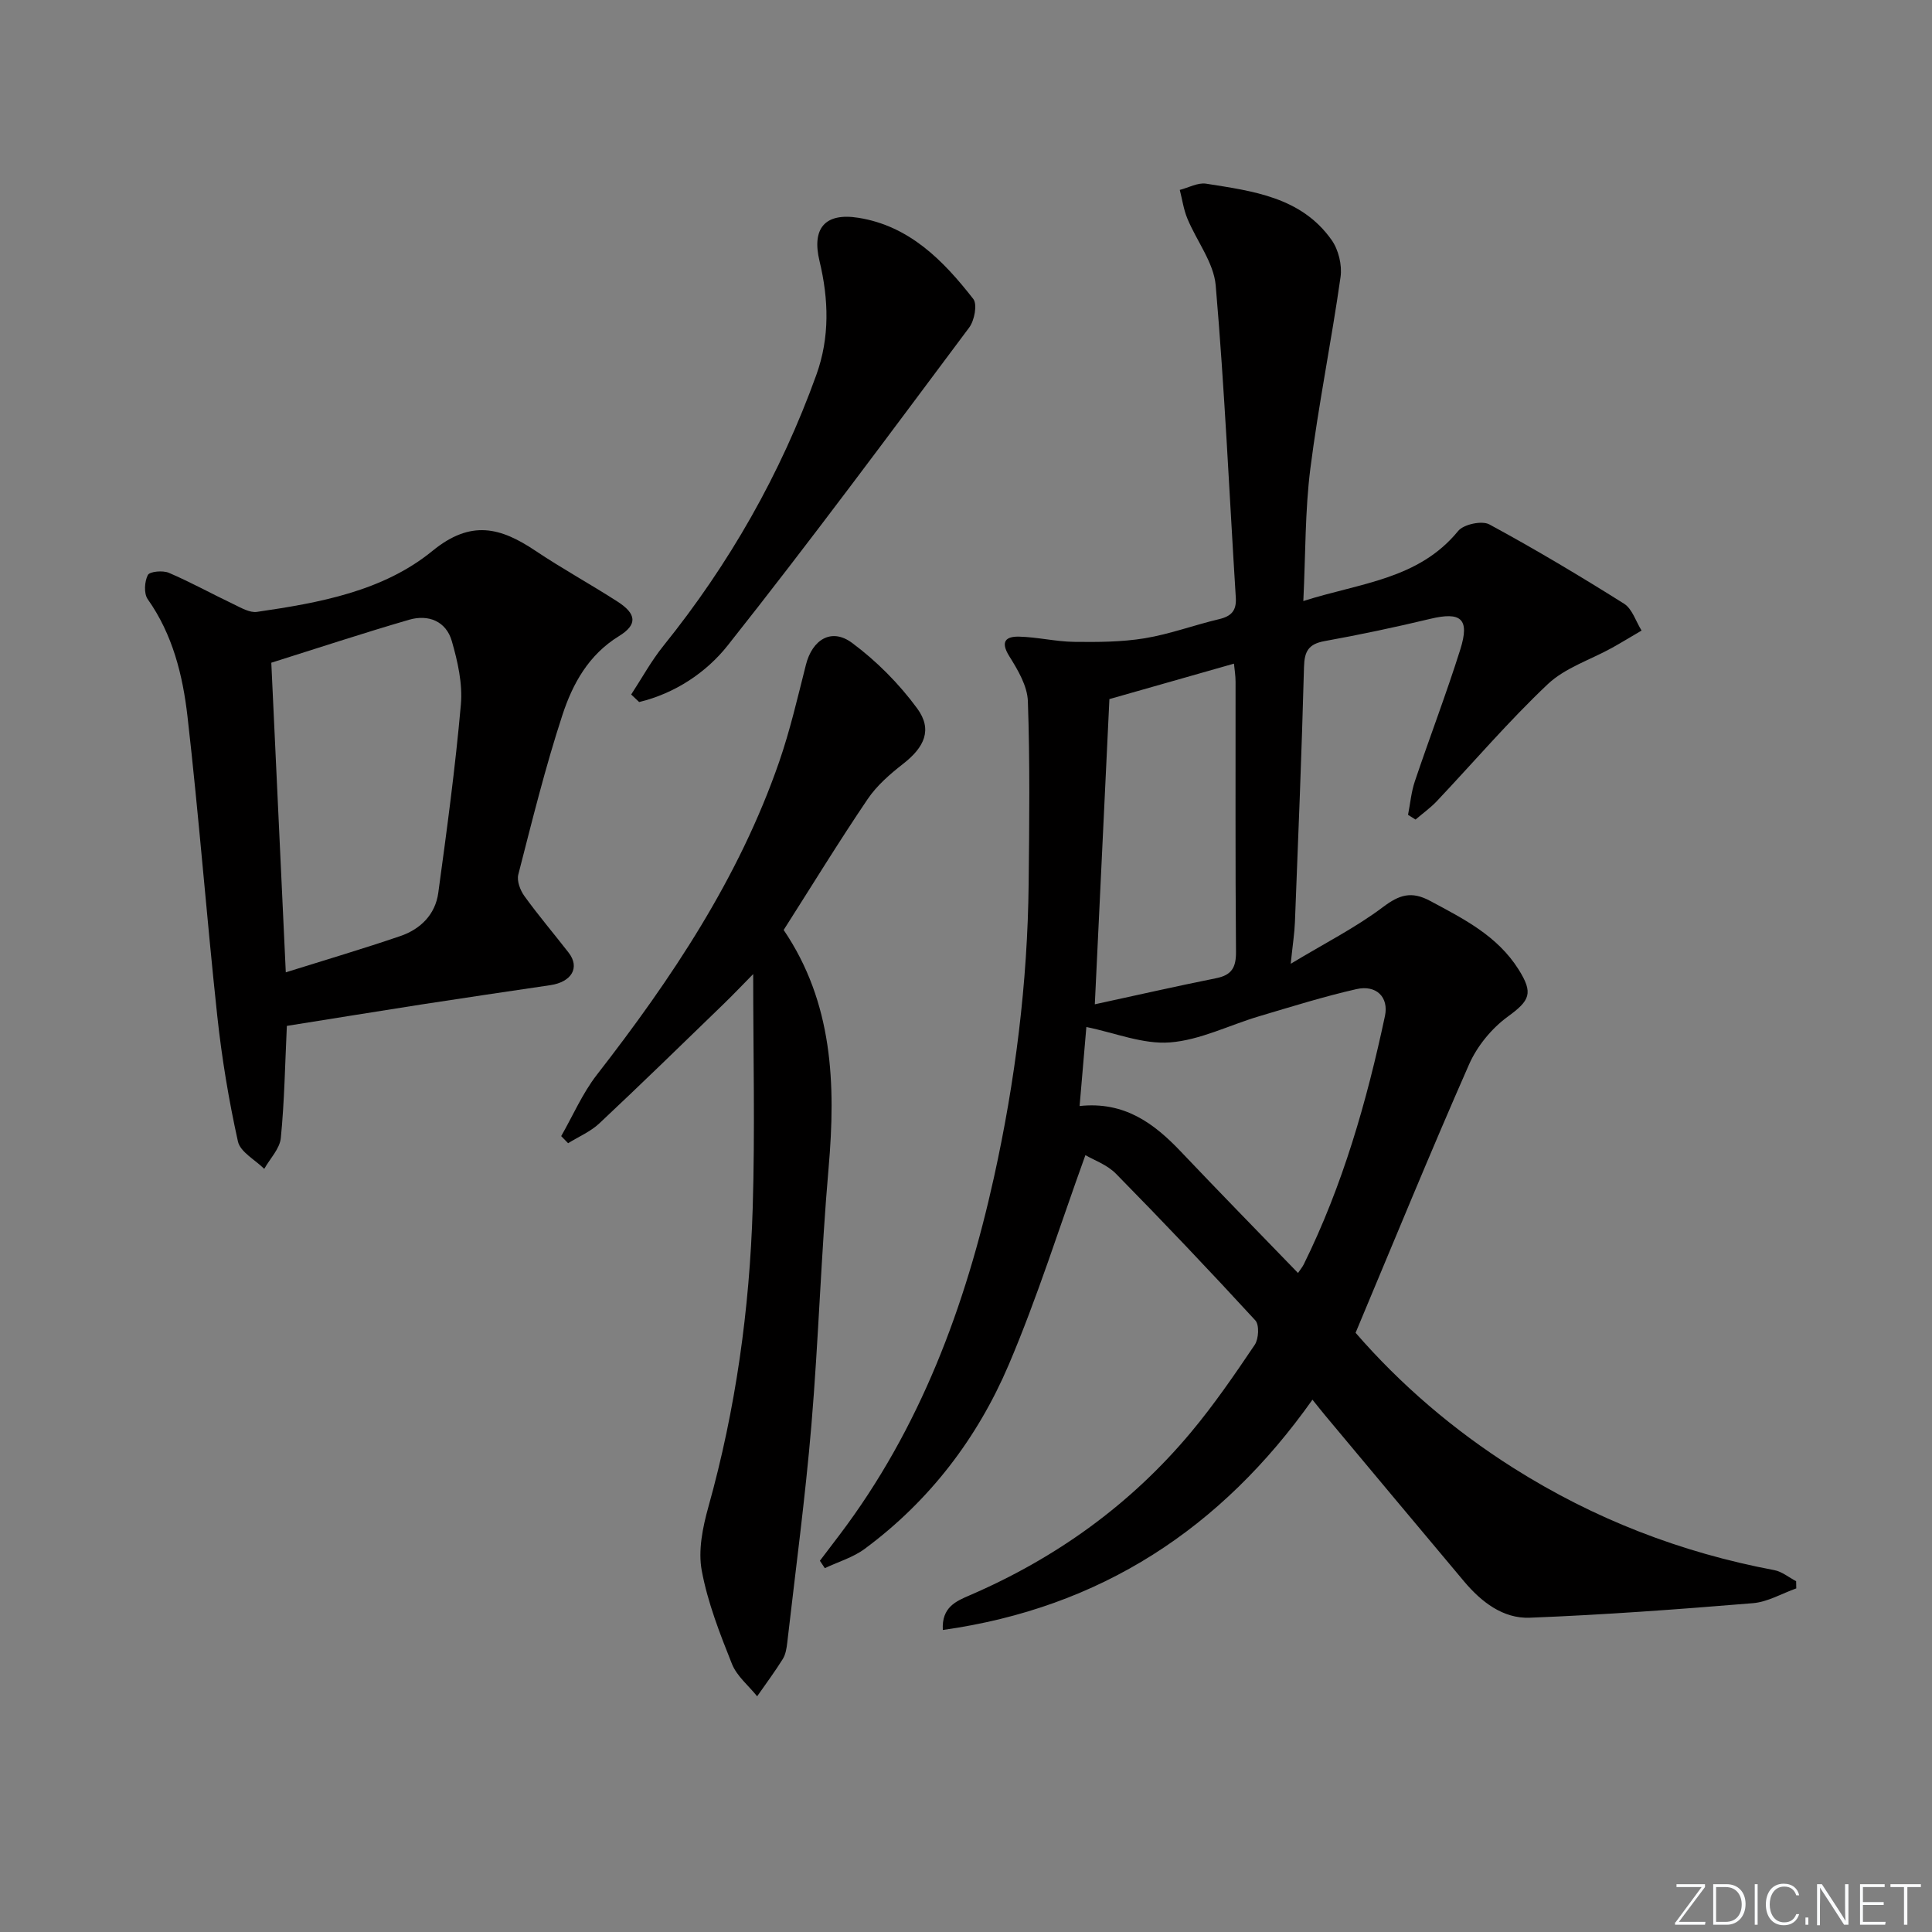 <svg enable-background="new 0 0 400 400" viewBox="0 0 400 400" xmlns="http://www.w3.org/2000/svg"><rect x="0" y="0" width="400" height="400" fill="#808080" stroke="none"/><g fill="#fafbfc"><path d="m346.9 398 5.4-7.3h-5.2v-.6h5.9v.6l-5.4 7.2h5.5l-.1.6h-6.2v-.5z"/><path d="m354.7 390.1h2.8c2.3 0 3.9 1.6 3.9 4.1s-1.6 4.3-3.9 4.3h-2.8zm.6 7.8h2c2.2 0 3.3-1.6 3.3-3.6 0-1.8-1-3.6-3.3-3.6h-2z"/><path d="m363.9 390.1v8.4h-.6v-8.4z"/><path d="m372.5 396.3c-.4 1.3-1.4 2.3-3.2 2.3-2.4 0-3.7-1.9-3.7-4.3 0-2.3 1.2-4.3 3.7-4.3 1.8 0 2.9 1 3.2 2.4h-.6c-.4-1.1-1.1-1.8-2.5-1.8-2.1 0-3 1.9-3 3.7s.9 3.7 3 3.7c1.4 0 2.1-.7 2.5-1.7z"/><path d="m373.8 398.5v-1.5h.6v1.5z"/><path d="m376.2 398.5v-8.4h1c1.3 2 4.4 6.7 4.9 7.6-.1-1.2-.1-2.4-.1-3.8v-3.8h.7v8.4h-.9c-1.2-1.9-4.4-6.8-5-7.7.1 1.1 0 2.3 0 3.9v3.9h-.6z"/><path d="m390 394.4h-4.3v3.5h4.7l-.1.6h-5.2v-8.4h5.1v.6h-4.5v3.1h4.3z"/><path d="m394.2 390.7h-2.8v-.6h6.3v.6h-2.8v7.8h-.7z"/></g><path d="m224.72 239.16c-5.37 14.85-9.92 29.43-15.88 43.41-6.48 15.19-16.39 28.18-29.82 38.11-2.41 1.78-5.48 2.68-8.25 3.99-.34-.51-.68-1.02-1.02-1.53 1.36-1.79 2.72-3.57 4.07-5.36 16.69-22.05 26.06-47.32 31.96-73.99 4.42-20 6.97-40.27 7.19-60.78.14-12.61.28-25.24-.16-37.84-.11-3.16-2.08-6.48-3.85-9.31-1.92-3.08-.68-4.12 2.07-4.05 3.79.1 7.57 1.03 11.36 1.08 4.87.06 9.82.04 14.6-.74 5.21-.86 10.25-2.74 15.41-3.96 2.53-.6 3.63-1.76 3.46-4.46-1.35-21.55-2.31-43.13-4.16-64.63-.41-4.75-3.96-9.21-5.88-13.88-.77-1.86-1.05-3.93-1.56-5.9 1.83-.47 3.75-1.56 5.46-1.29 9.69 1.53 19.7 2.78 25.97 11.65 1.43 2.01 2.2 5.19 1.86 7.64-1.88 13.27-4.57 26.44-6.26 39.73-1.1 8.7-.98 17.56-1.45 27.39 11.79-3.77 23.83-4.45 32.06-14.51 1.13-1.38 4.92-2.19 6.45-1.36 9.48 5.13 18.75 10.67 27.88 16.41 1.71 1.07 2.45 3.67 3.64 5.57-2.04 1.19-4.06 2.43-6.12 3.58-4.46 2.47-9.69 4.12-13.28 7.5-8.08 7.63-15.33 16.13-22.98 24.23-1.33 1.41-2.94 2.55-4.42 3.82-.52-.33-1.03-.66-1.55-.98.46-2.32.66-4.72 1.41-6.94 3.07-9.12 6.52-18.12 9.41-27.3 2-6.36.15-7.87-6.24-6.33-7.25 1.74-14.56 3.28-21.89 4.61-3.29.6-4.15 2.11-4.23 5.35-.47 17.62-1.19 35.24-1.88 52.86-.09 2.26-.45 4.52-.87 8.59 7.13-4.3 13.48-7.51 19.07-11.72 3.42-2.58 5.91-3.38 9.79-1.3 6.93 3.72 13.89 7.19 18.3 14.17 3.13 4.97 2.37 6.45-2.27 9.83-3.31 2.42-6.3 6.08-7.96 9.84-8.03 18.23-15.57 36.67-23.5 55.58 9.23 10.65 20.25 20.14 32.71 28.01 16.64 10.52 34.64 17.49 53.98 21.13 1.59.3 3.02 1.51 4.52 2.29.01.5.02.99.03 1.49-2.99 1.06-5.92 2.81-8.97 3.06-15.38 1.27-30.78 2.41-46.2 3.01-5.54.22-10.02-3.26-13.57-7.47-9.62-11.44-19.19-22.92-28.78-34.39-.74-.88-1.45-1.79-2.65-3.28-18.85 26.64-43.81 43.08-76.53 47.68-.27-4.73 2.77-5.97 5.57-7.18 17.88-7.71 33.3-18.79 45.79-33.73 4.79-5.73 9.04-11.93 13.22-18.13.82-1.22.98-4.14.12-5.06-9.43-10.26-19.03-20.37-28.8-30.31-1.87-1.93-4.68-2.9-6.38-3.9zm44.02 24.4c.46-.69.89-1.2 1.18-1.77 8.07-16.34 13.04-33.7 16.82-51.44.82-3.87-1.76-6.51-5.92-5.56-6.78 1.54-13.43 3.63-20.11 5.61-6.18 1.83-12.22 4.94-18.48 5.42-5.58.43-11.37-1.98-17.31-3.19-.42 4.92-.89 10.43-1.4 16.36 9.24-.99 15.36 3.54 20.94 9.41 7.9 8.32 15.93 16.53 24.28 25.16zm-39.05-118.82c-.99 20.76-1.98 41.37-3.02 63.19 8.73-1.89 16.92-3.76 25.15-5.41 3.24-.65 4.11-2.27 4.08-5.49-.16-18.64-.07-37.27-.09-55.91 0-1.23-.21-2.47-.33-3.72-8.83 2.52-17.25 4.91-25.79 7.34z" fill="#010000"/><path d="m59.39 212.4c-.38 8.03-.5 15.66-1.25 23.22-.22 2.22-2.24 4.26-3.43 6.38-1.89-1.88-4.97-3.49-5.45-5.68-1.9-8.57-3.34-17.27-4.28-26-2.22-20.64-3.8-41.35-6.16-61.97-.98-8.54-3.06-16.98-8.24-24.3-.82-1.16-.67-3.65.03-5 .39-.74 3.1-.99 4.34-.46 4.56 1.95 8.92 4.37 13.4 6.5 1.55.74 3.35 1.82 4.87 1.59 12.91-1.88 26.08-4.26 36.31-12.62 8-6.54 14.13-4.85 21.34-.02 5.52 3.7 11.37 6.9 16.96 10.5 3.97 2.55 4.21 4.77.32 7.16-6.28 3.86-9.58 9.85-11.69 16.28-3.56 10.86-6.3 22-9.15 33.08-.34 1.31.39 3.26 1.26 4.46 2.9 4.02 6.12 7.8 9.16 11.72 2.38 3.07.65 6.07-3.8 6.73-8.86 1.31-17.73 2.61-26.58 3.98-9.17 1.43-18.33 2.92-27.96 4.45zm-3.22-75.19c.99 21.2 1.98 42.37 3 64.1 8.29-2.6 16.06-4.89 23.72-7.51 4.18-1.43 7.24-4.47 7.85-8.94 1.77-12.97 3.53-25.96 4.68-39 .38-4.31-.66-8.91-1.88-13.14-1.18-4.1-4.84-5.57-8.83-4.41-9.53 2.77-18.97 5.89-28.54 8.9z" fill="#010000"/><path d="m116.19 235.22c2.43-4.25 4.4-8.85 7.37-12.68 15.49-19.92 29.42-40.74 37.75-64.79 2.27-6.56 3.84-13.38 5.55-20.13 1.32-5.2 5.27-7.68 9.53-4.53 5.09 3.77 9.76 8.48 13.51 13.59 3.21 4.39 1.5 8.02-2.91 11.46-2.72 2.12-5.46 4.5-7.37 7.33-5.96 8.81-11.52 17.89-17.37 27.07 10.19 15.04 10.82 31.86 9.3 49.29-1.55 17.72-2.07 35.52-3.56 53.25-1.27 15.04-3.28 30.03-5 45.03-.13 1.14-.33 2.4-.91 3.35-1.65 2.65-3.53 5.17-5.32 7.74-1.78-2.21-4.2-4.17-5.21-6.68-2.51-6.29-5.03-12.72-6.26-19.34-.78-4.18.19-8.95 1.37-13.18 5.67-20.27 8.54-40.96 9.18-61.92.49-15.93.1-31.9.1-48.41-2.05 2.08-4.12 4.26-6.28 6.35-8.49 8.22-16.95 16.48-25.57 24.56-1.83 1.72-4.3 2.76-6.47 4.11-.48-.48-.95-.97-1.43-1.47z" fill="#010000"/><path d="m130.68 143.79c2.2-3.36 4.14-6.93 6.65-10.05 13.67-16.97 24.31-35.64 31.69-56.14 2.79-7.74 2.56-15.63.65-23.56-1.63-6.76 1.12-10.05 8.04-8.95 10.56 1.67 17.61 8.86 23.8 16.81.87 1.12.24 4.45-.84 5.9-16.5 22.08-32.9 44.25-50.02 65.85-4.45 5.61-10.93 9.92-18.32 11.7-.55-.52-1.1-1.04-1.65-1.56z" fill="#010000"/></svg>